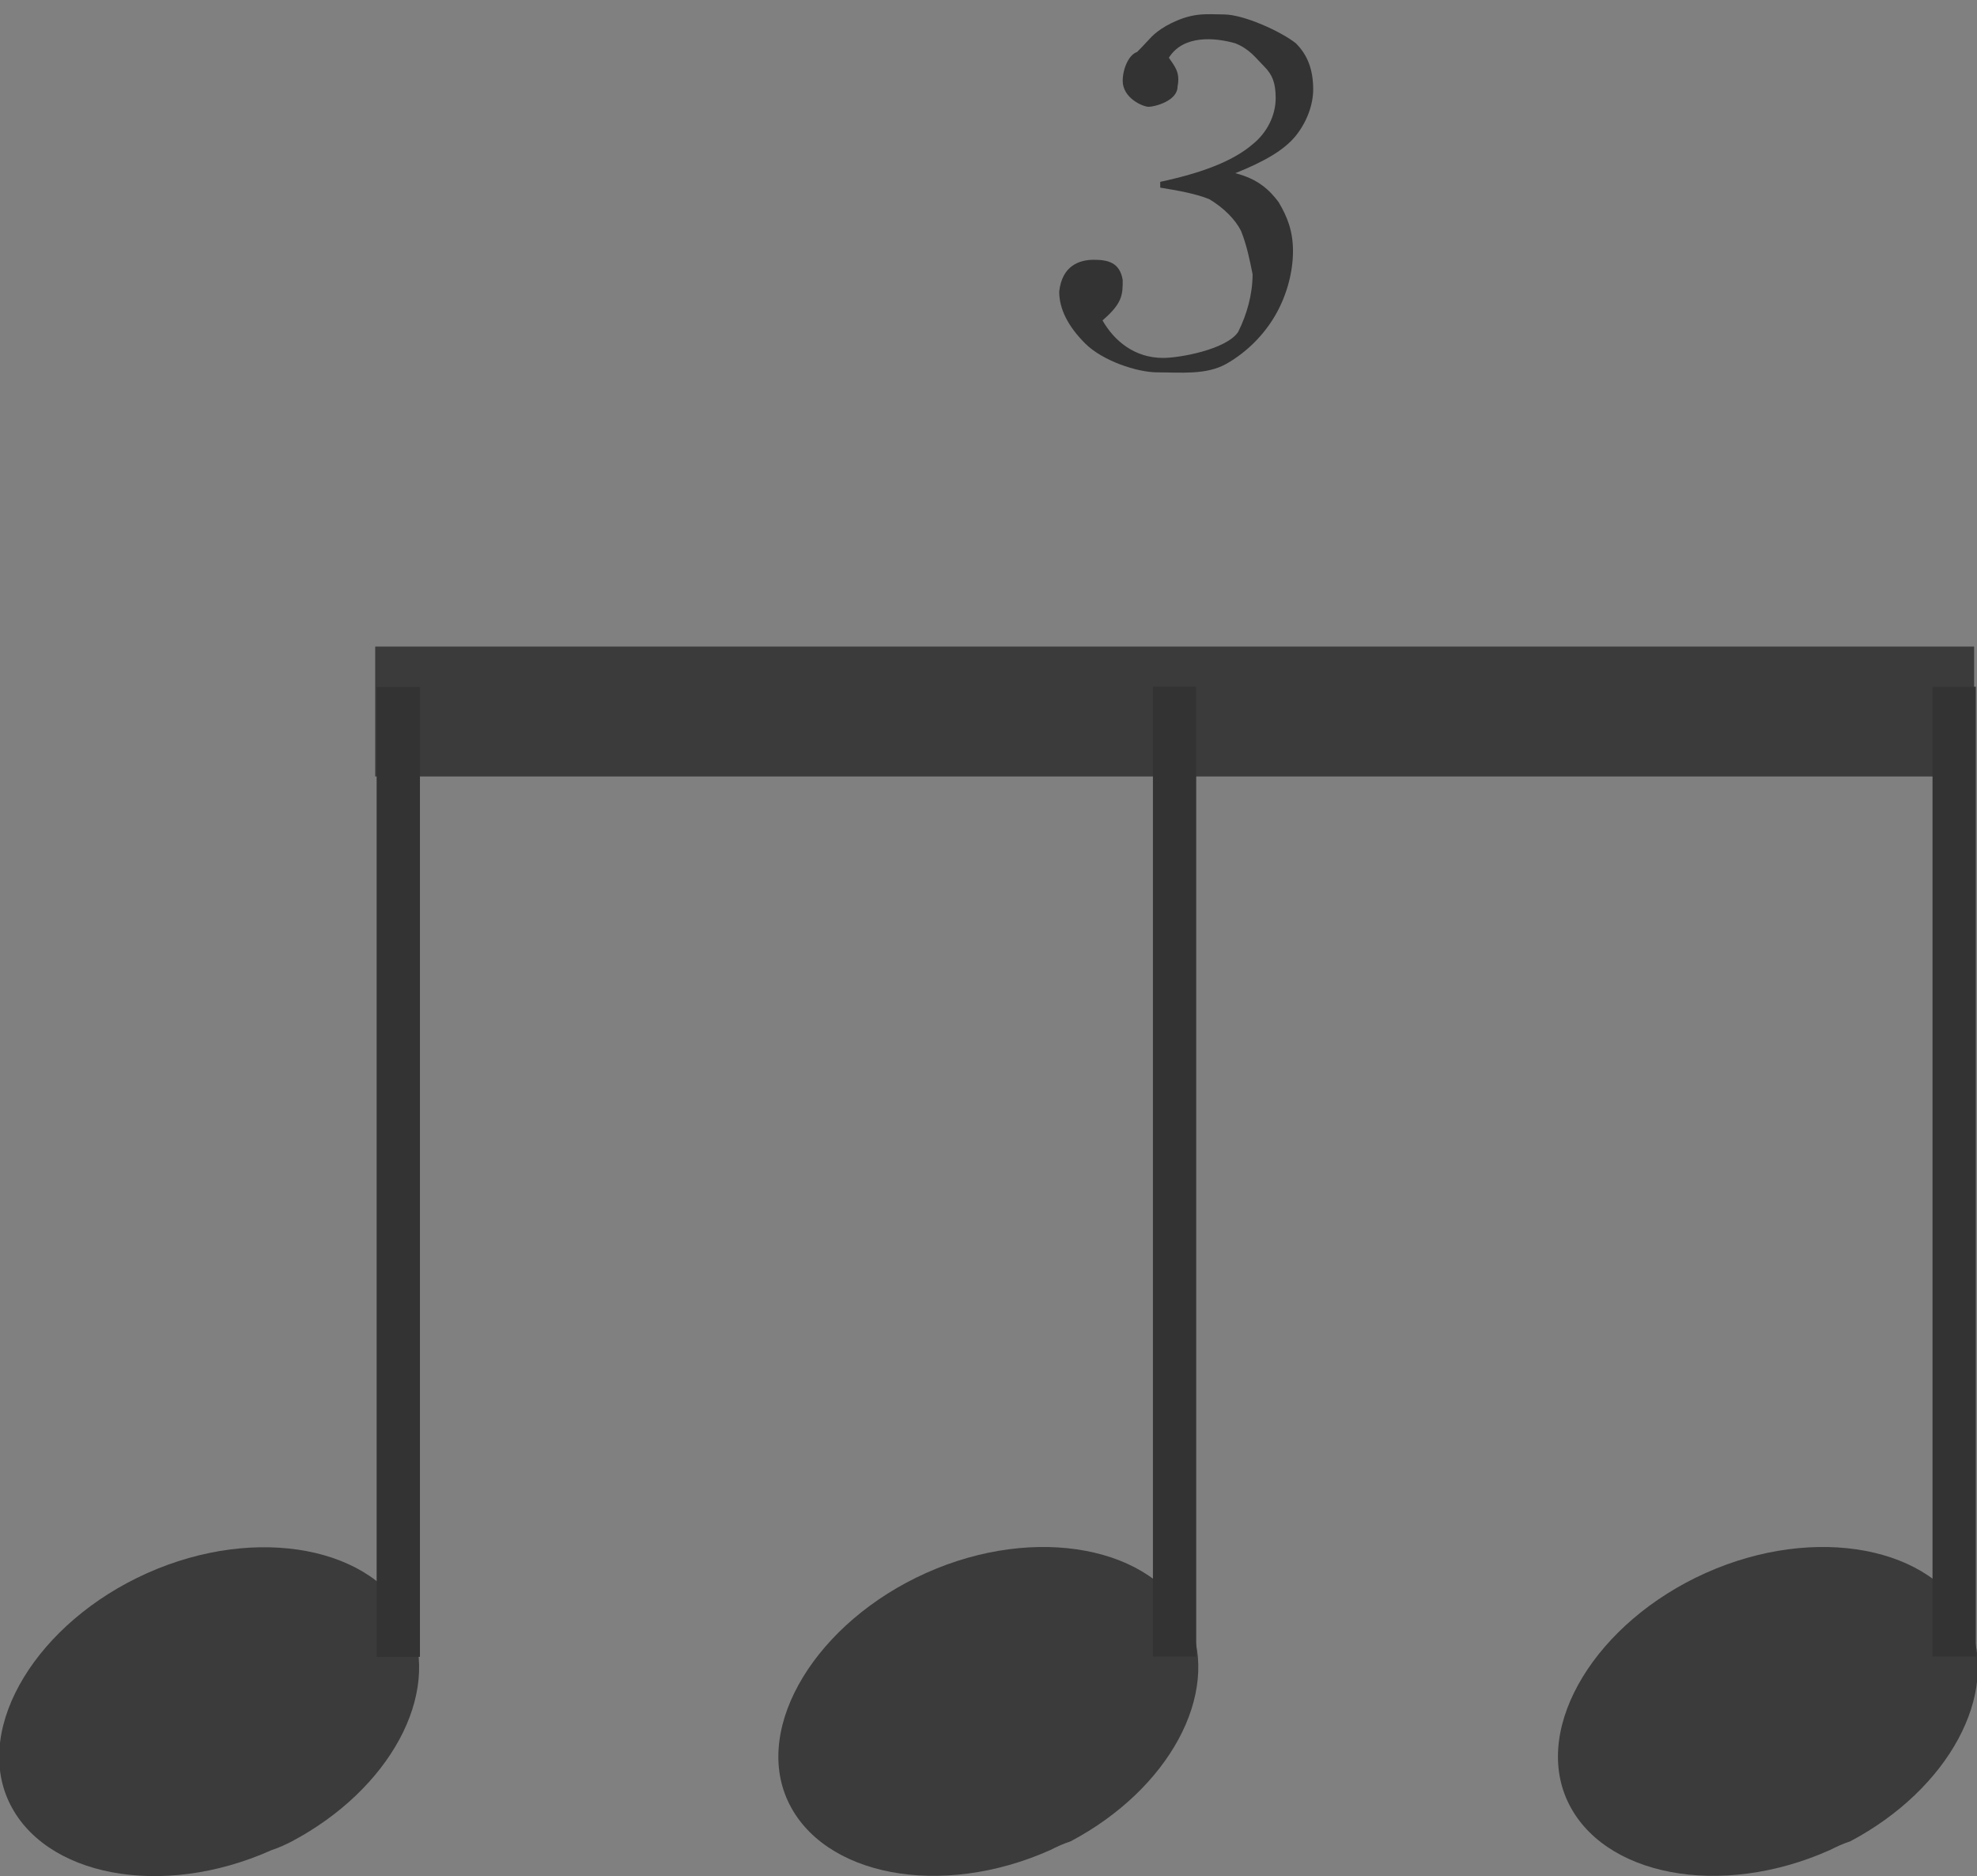 <?xml version="1.0" encoding="utf-8"?> <svg version="1.1" id="svg1437" xmlns:svg="http://www.w3.org/2000/svg" xmlns="http://www.w3.org/2000/svg" xmlns:xlink="http://www.w3.org/1999/xlink" x="0px" y="0px" viewBox="0 0 68.5 65" style="enable-background:new 0 0 68.5 65;" xml:space="preserve"><rect x="0" y="0" width="68.5" height="65" fill="#808080" stroke="none"/> <style type="text/css"> .st0{fill:#333;} .st1{opacity:0.9;fill-rule:evenodd;clip-rule:evenodd;fill:#333;enable-background:new    ;} .st2{fill:#333;stroke:#333;stroke-width:1.5;} .st3{fill:#FFFDFD;stroke:#333;stroke-width:1.5;} .st4{fill:none;} </style> <path id="text13052" class="st0" d="M40.2,6.5V6.3C41.6,6,42.7,5.6,43.4,5c0.5-0.4,0.8-1,0.8-1.6c0-0.5-0.1-0.8-0.4-1.1 c-0.3-0.3-0.5-0.6-1-0.8C42.1,1.3,41,1.2,40.5,2c0.2,0.3,0.4,0.5,0.3,1c0,0.5-0.8,0.7-1,0.7c-0.2,0-0.9-0.3-0.9-0.9 c0-0.4,0.2-0.9,0.5-1c0.5-0.5,0.5-0.6,1-0.9c0.9-0.5,1.4-0.4,2-0.4c0.7,0,2,0.6,2.5,1c0.4,0.4,0.6,0.9,0.6,1.6 c0,0.5-0.2,1.1-0.6,1.6c-0.4,0.5-1.1,0.9-2.1,1.3C43.6,6.2,44,6.6,44.3,7c0.3,0.5,0.5,1,0.5,1.7c0,0.7-0.2,1.5-0.6,2.2 c-0.4,0.7-1,1.3-1.7,1.7c-0.7,0.4-1.6,0.3-2.4,0.3c-0.7,0-1.9-0.4-2.5-1c-0.6-0.6-0.9-1.2-0.9-1.8c0.1-0.9,0.7-1.1,1.2-1.1 c0.5,0,0.9,0.1,1,0.7c0,0.5,0,0.8-0.7,1.4c0.4,0.7,1.1,1.3,2.1,1.3c0.6,0,2.2-0.3,2.6-0.9c0.3-0.6,0.5-1.3,0.5-2 C43.3,9,43.2,8.5,43,8c-0.2-0.4-0.6-0.8-1.1-1.1C41.4,6.7,40.8,6.6,40.2,6.5"/> <g id="g1637" transform="translate(-18.703,-987.009)"> <path id="path15685" class="st1" d="M55.8,1050.8c3.4-1.8,5.2-5.1,4.1-7.6c-1.2-2.6-5.3-3.4-9.1-1.7c-3.8,1.7-6,5.3-4.8,7.9 c1.2,2.6,5.3,3.4,9.1,1.7C55.3,1051,55.5,1050.9,55.8,1050.8z"/> <path id="path15687" class="st2" d="M59.4,1044.4v-33.6"/> </g> <path id="path15691" class="st1" d="M10.1,63.8c3.4-1.8,5.2-5.1,4.1-7.6c-1.2-2.6-5.3-3.4-9.1-1.7c-3.8,1.7-6,5.3-4.8,7.9 c1.2,2.6,5.3,3.4,9.1,1.7C9.7,64,9.9,63.9,10.1,63.8z"/> <path id="path15693" class="st2" d="M13.8,57.4V23.8"/> <rect id="rect15695" x="13" y="22.4" class="st1" width="55.4" height="4.5"/> <g id="g1645" transform="translate(8.309,-987.009)"> <path id="path1647" class="st1" d="M55.8,1050.8c3.4-1.8,5.2-5.1,4.1-7.6c-1.2-2.6-5.3-3.4-9.1-1.7c-3.8,1.7-6,5.3-4.8,7.9 c1.2,2.6,5.3,3.4,9.1,1.7C55.3,1051,55.5,1050.9,55.8,1050.8z"/> <path id="path1649" class="st3" d="M59.4,1044.4v-33.6"/> </g> <path class="st4" d=""/> </svg>